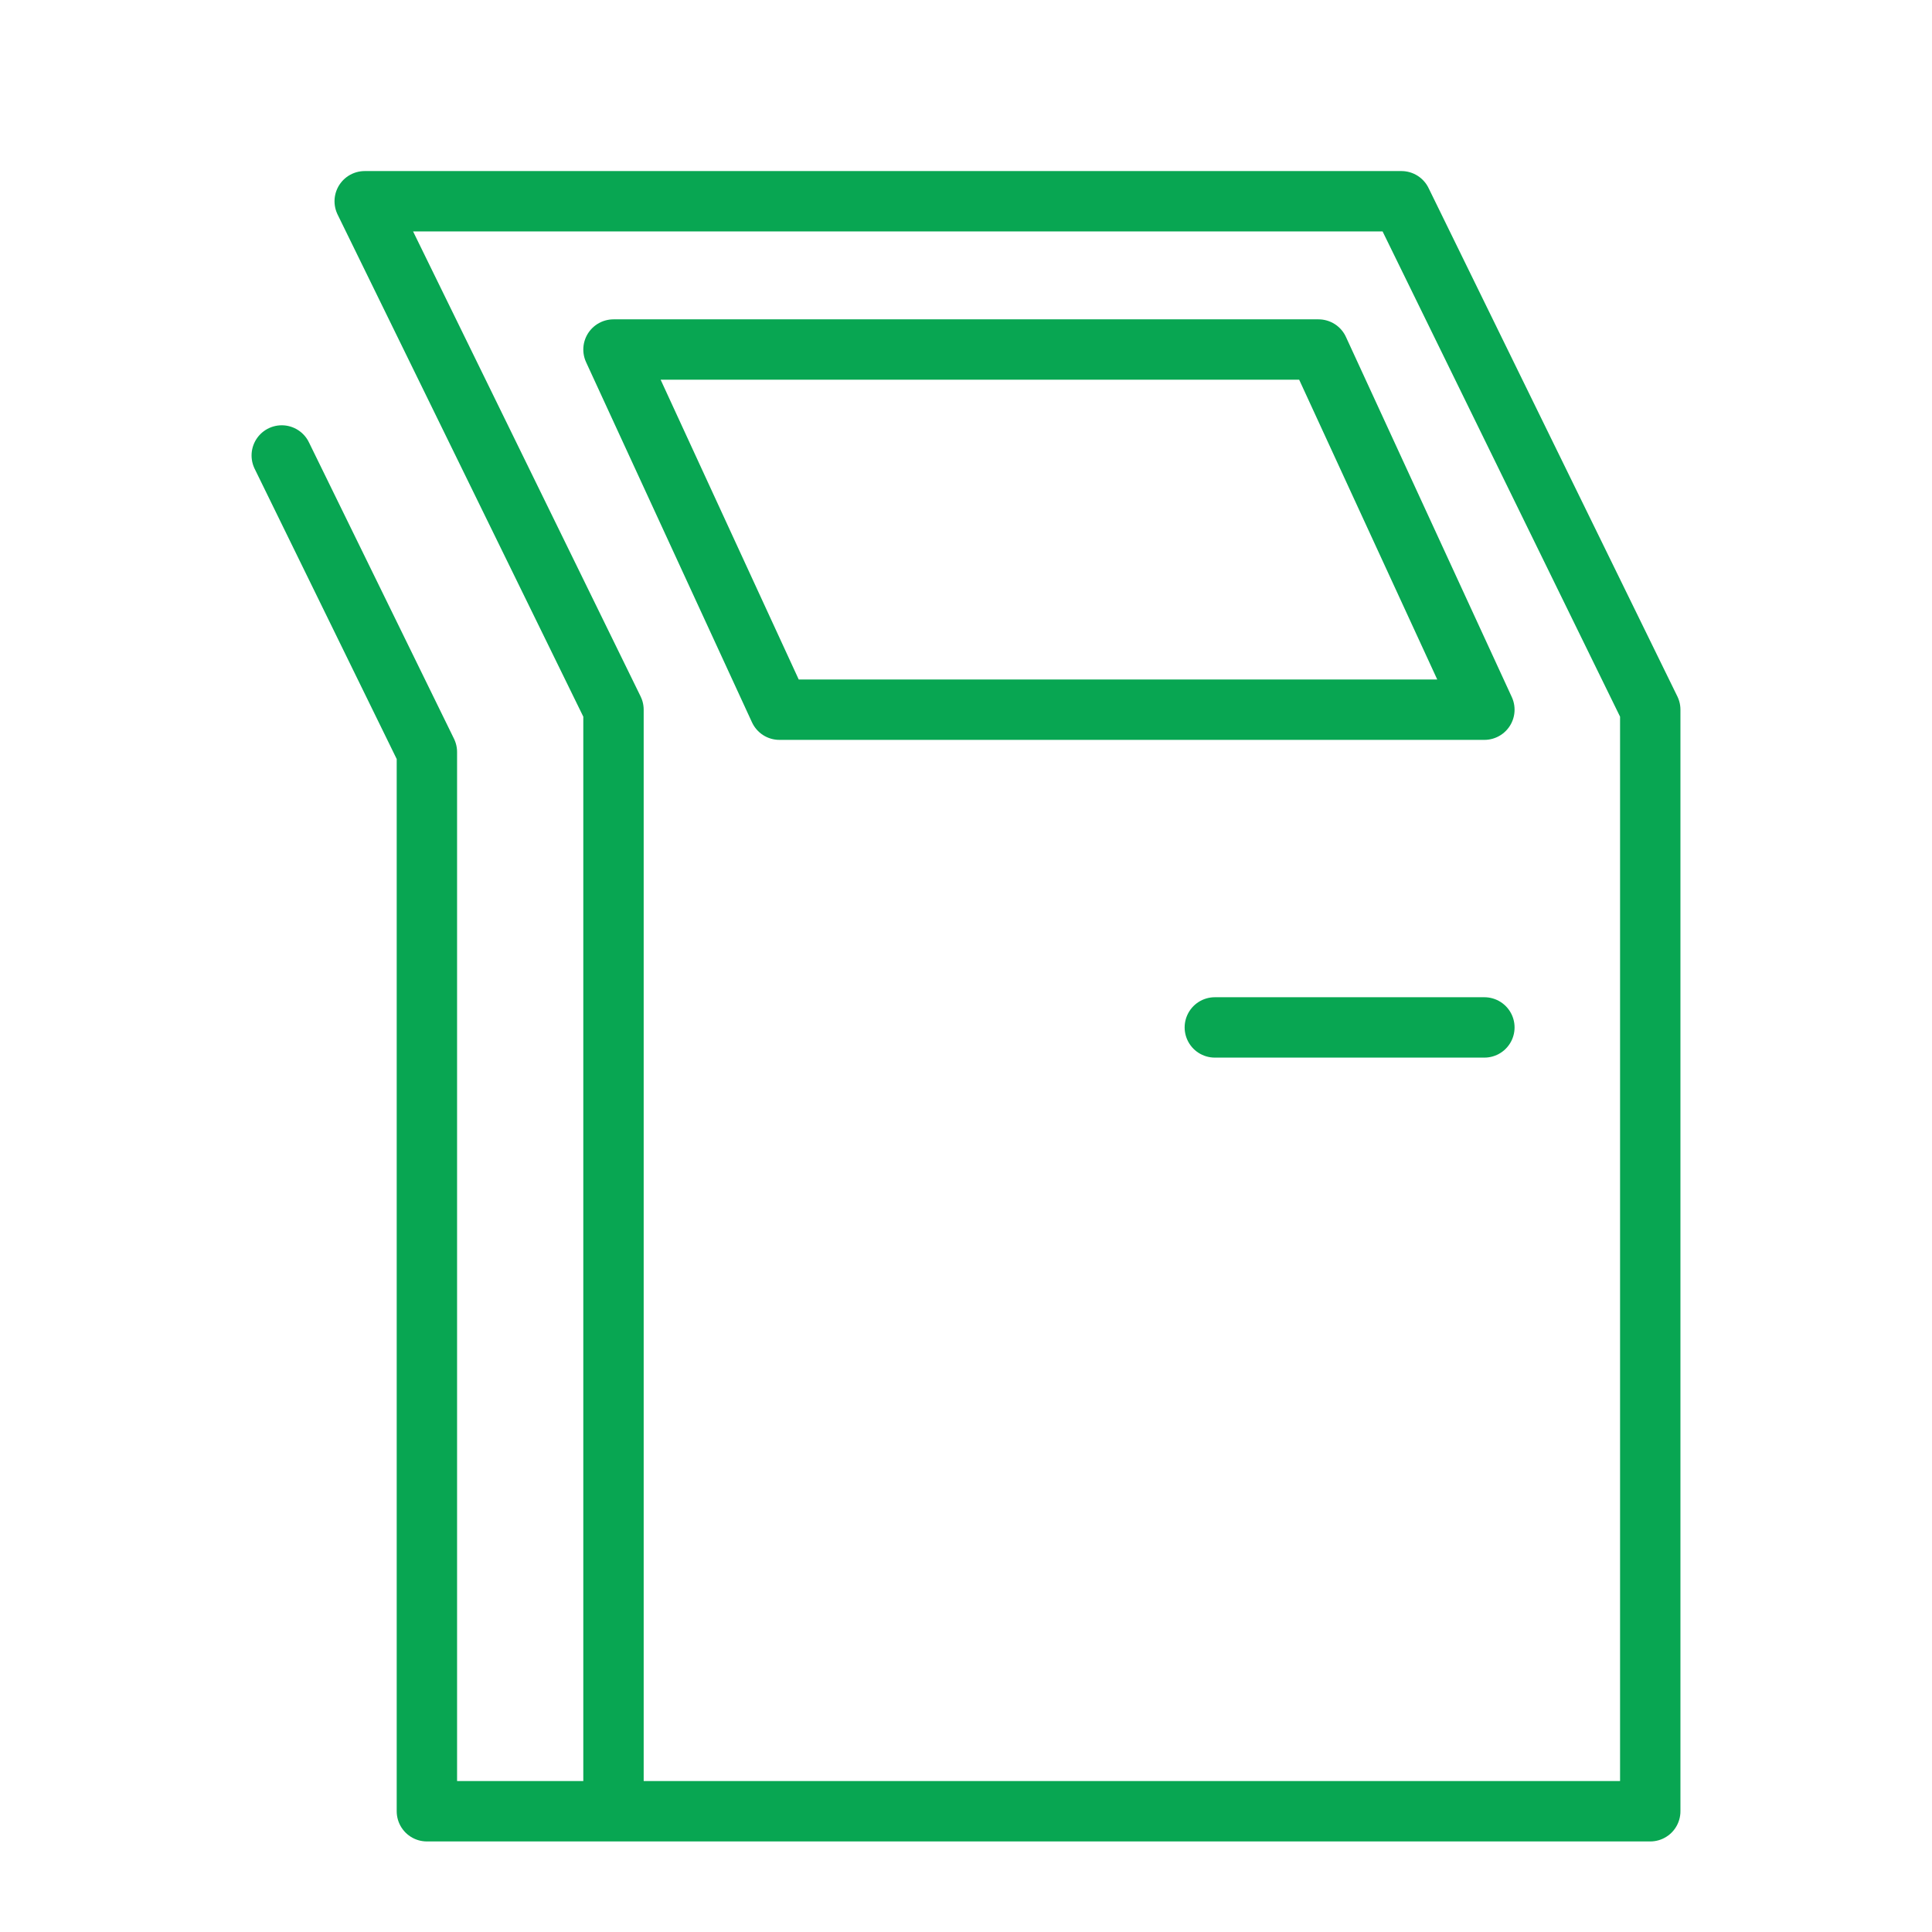 <svg width="48" height="48" viewBox="0 0 48 48" fill="none" xmlns="http://www.w3.org/2000/svg">
<path d="M15.242 45H41V17.632L34.818 5H12.152H9.061L15.242 17.632V45ZM15.242 45H10.606V18.684L7 11.316M30.182 25.526H36.879M15.242 8.684L19.364 17.632H36.879L32.758 8.684H15.242Z" stroke="#08A652" stroke-width="1.5" stroke-linecap="round" stroke-linejoin="round"/>
</svg>
